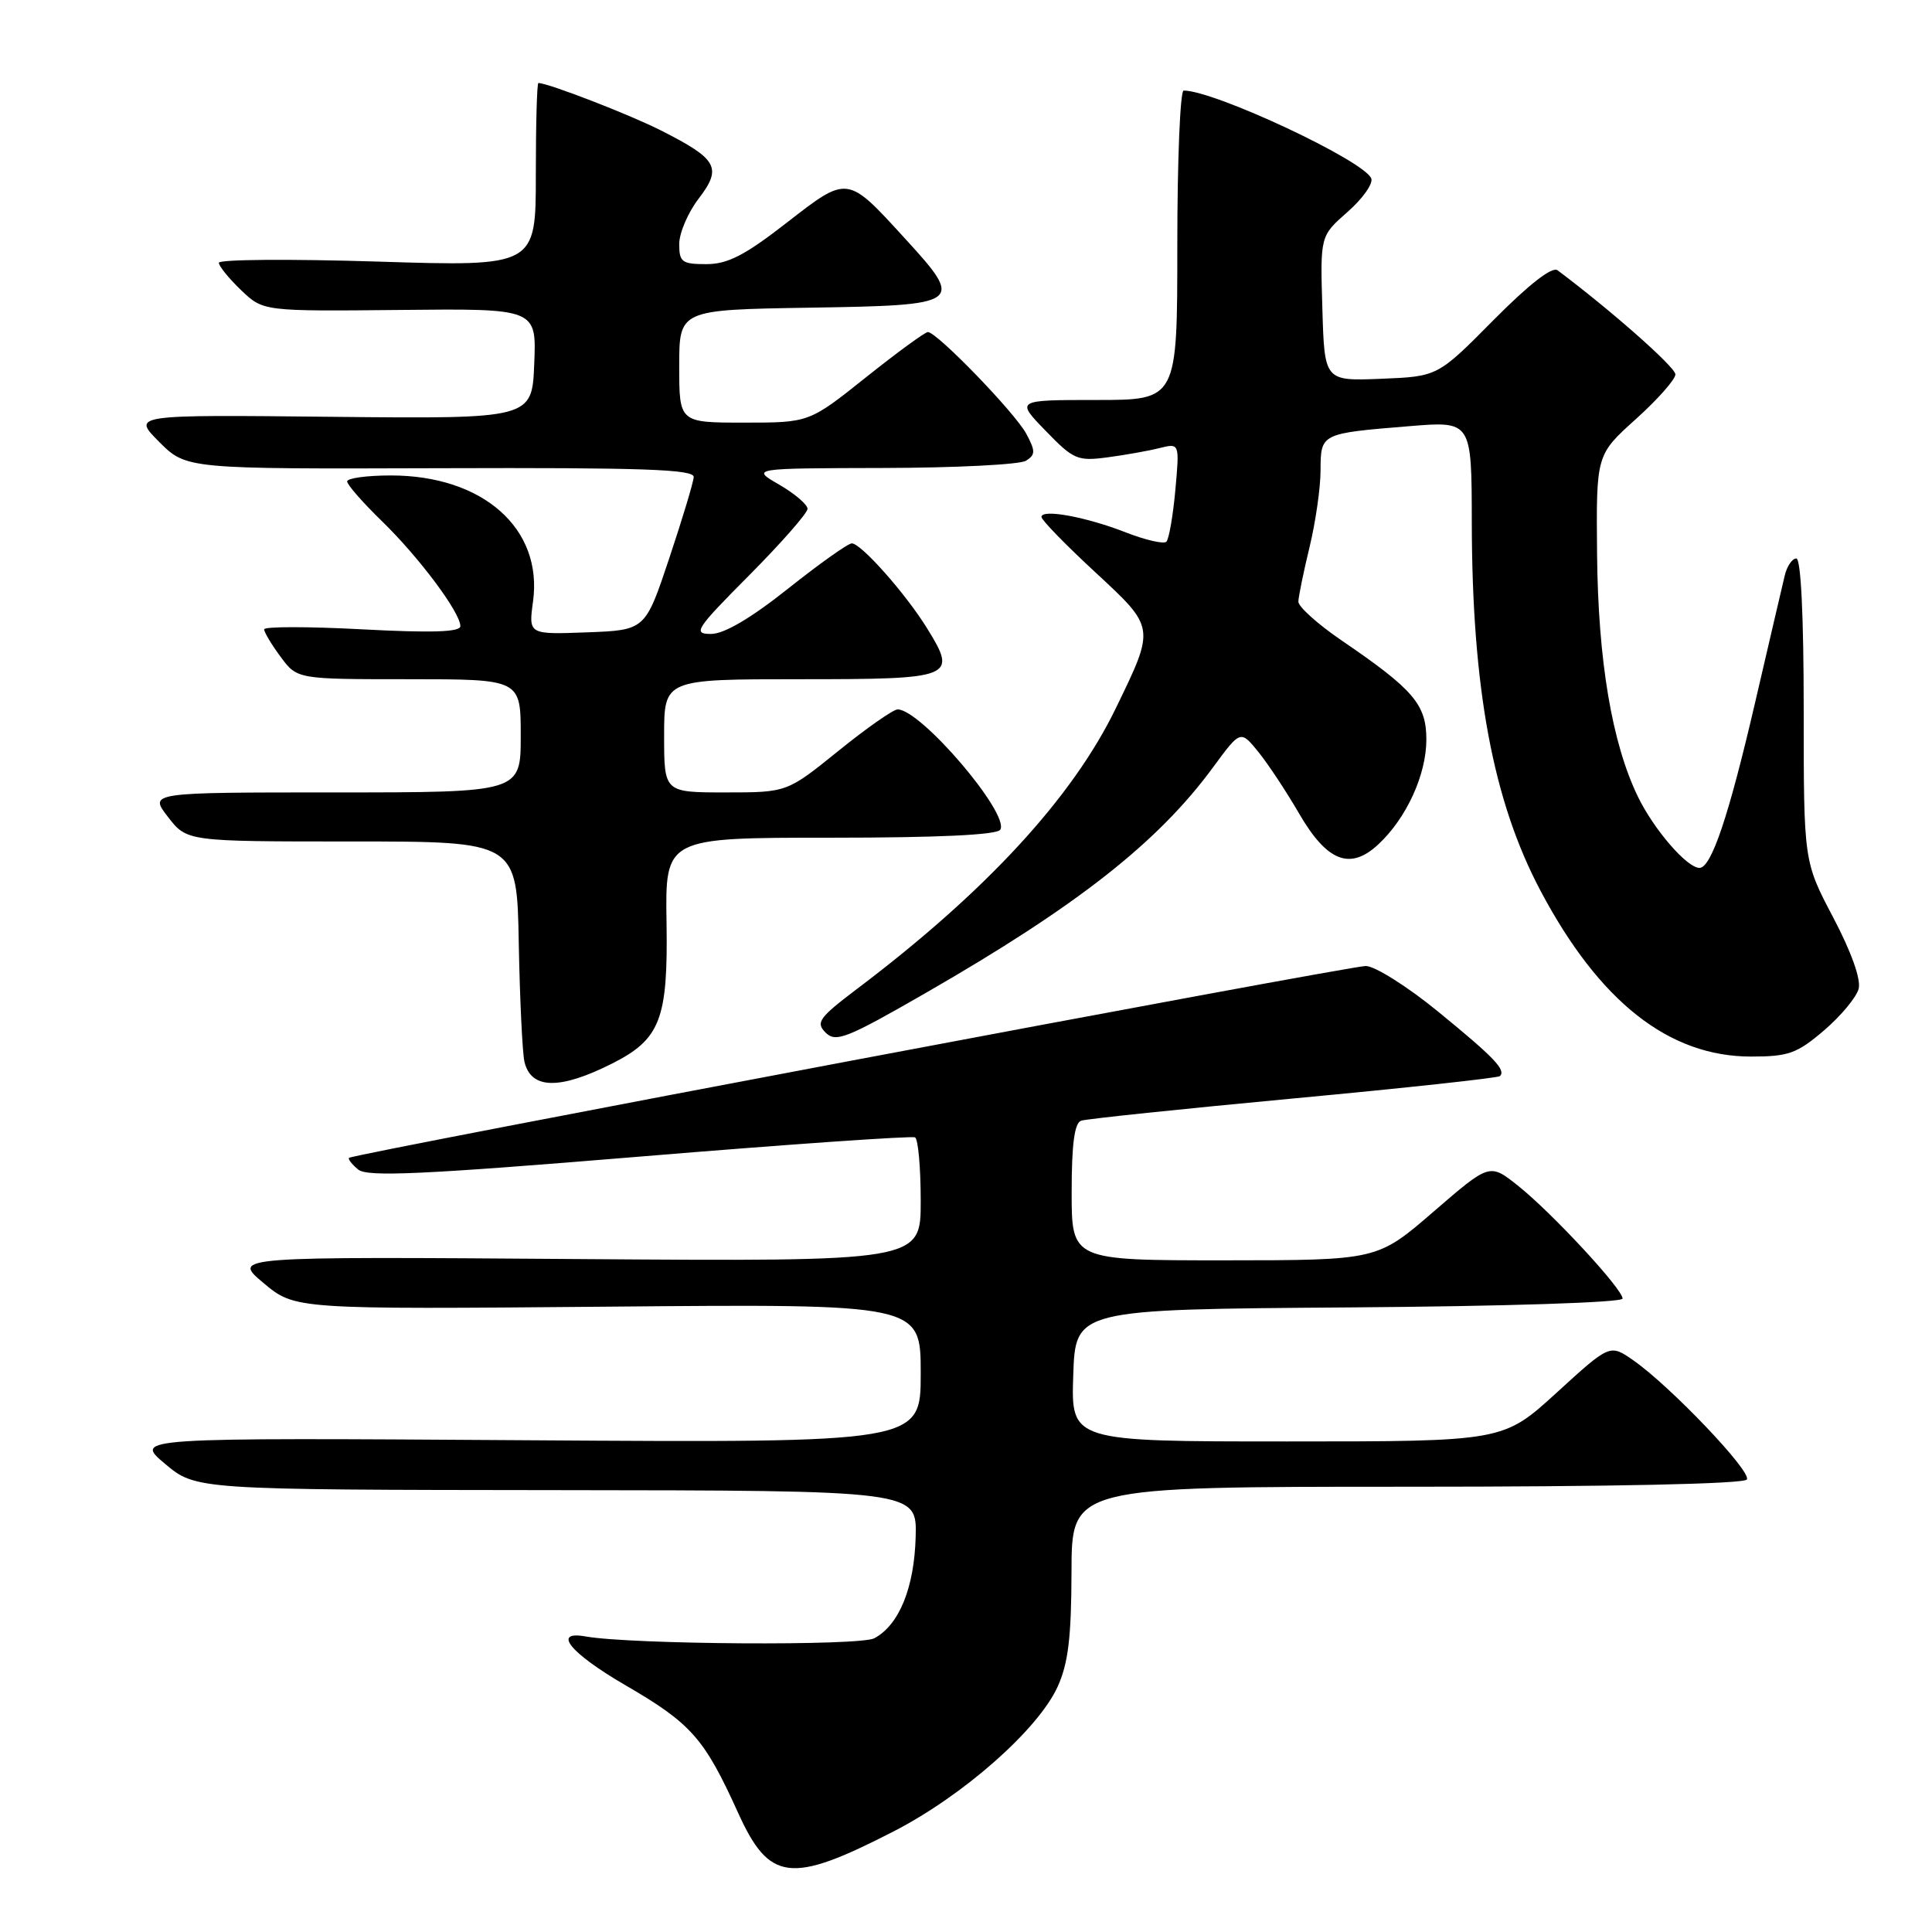 <?xml version="1.0" encoding="UTF-8" standalone="no"?>
<!DOCTYPE svg PUBLIC "-//W3C//DTD SVG 1.1//EN" "http://www.w3.org/Graphics/SVG/1.1/DTD/svg11.dtd" >
<svg xmlns="http://www.w3.org/2000/svg" xmlns:xlink="http://www.w3.org/1999/xlink" version="1.1" viewBox="0 0 256 256">
 <g >
 <path fill="currentColor"
d=" M 118.39 242.68 C 127.63 237.94 137.55 229.18 140.14 223.50 C 141.55 220.40 141.96 216.96 141.98 208.25 C 142.00 197.00 142.00 197.00 186.44 197.00 C 213.69 197.00 231.11 196.63 231.47 196.04 C 232.12 194.99 221.33 183.67 216.41 180.24 C 213.32 178.09 213.32 178.09 206.25 184.55 C 199.18 191.00 199.18 191.00 170.55 191.00 C 141.92 191.00 141.92 191.00 142.21 182.25 C 142.50 173.50 142.50 173.50 178.75 173.24 C 199.58 173.09 215.00 172.59 215.00 172.07 C 215.00 170.79 205.57 160.62 201.10 157.08 C 197.38 154.13 197.38 154.13 189.94 160.56 C 182.50 166.99 182.50 166.99 162.25 167.00 C 142.00 167.00 142.00 167.00 142.00 157.97 C 142.00 151.64 142.37 148.81 143.25 148.50 C 143.94 148.26 156.60 146.94 171.40 145.55 C 186.19 144.17 198.50 142.83 198.75 142.59 C 199.57 141.76 198.00 140.13 190.54 134.03 C 186.48 130.71 182.17 128.00 180.97 128.00 C 178.72 128.00 46.77 152.90 46.25 153.42 C 46.08 153.58 46.63 154.28 47.46 154.97 C 48.67 155.97 55.94 155.64 84.73 153.26 C 104.40 151.63 120.84 150.49 121.25 150.71 C 121.66 150.93 122.00 154.73 122.00 159.14 C 122.00 167.16 122.00 167.16 76.37 166.83 C 30.74 166.50 30.74 166.50 34.91 170.00 C 39.08 173.50 39.08 173.50 80.54 173.14 C 122.00 172.77 122.00 172.77 122.00 181.98 C 122.00 191.18 122.00 191.18 69.87 190.84 C 17.75 190.50 17.75 190.50 21.85 193.95 C 25.95 197.40 25.95 197.40 73.73 197.45 C 121.50 197.50 121.50 197.50 121.33 203.64 C 121.15 210.38 119.14 215.32 115.85 217.08 C 113.93 218.11 83.67 217.91 77.61 216.84 C 73.09 216.03 75.54 219.04 82.87 223.30 C 91.60 228.37 93.33 230.34 97.78 240.16 C 101.94 249.35 104.74 249.69 118.39 242.68 Z  M 81.10 140.93 C 87.50 137.70 88.52 135.06 88.32 122.25 C 88.14 111.00 88.14 111.00 110.01 111.00 C 124.32 111.00 132.11 110.63 132.54 109.94 C 133.83 107.85 122.02 94.00 118.94 94.00 C 118.37 94.00 114.83 96.47 111.09 99.50 C 104.28 105.00 104.28 105.00 96.14 105.00 C 88.00 105.00 88.00 105.00 88.00 97.50 C 88.00 90.00 88.00 90.00 106.03 90.00 C 126.38 90.00 126.89 89.80 122.86 83.28 C 120.03 78.69 114.10 72.00 112.87 72.00 C 112.37 72.00 108.57 74.70 104.42 78.00 C 99.46 81.94 95.95 84.00 94.21 84.00 C 91.76 84.00 92.17 83.37 99.27 76.23 C 103.52 71.95 107.00 67.99 107.00 67.42 C 107.00 66.86 105.31 65.41 103.25 64.22 C 99.50 62.05 99.50 62.05 117.00 62.01 C 126.62 61.99 135.15 61.56 135.95 61.05 C 137.21 60.25 137.22 59.78 135.99 57.48 C 134.51 54.71 124.15 44.00 122.95 44.00 C 122.57 44.00 118.88 46.70 114.74 50.00 C 107.22 56.00 107.22 56.00 98.61 56.00 C 90.00 56.00 90.00 56.00 90.00 48.52 C 90.00 41.05 90.00 41.05 107.24 40.77 C 127.59 40.45 127.84 40.27 119.91 31.60 C 112.22 23.18 112.37 23.20 104.22 29.53 C 98.68 33.84 96.42 35.00 93.59 35.00 C 90.37 35.00 90.00 34.73 90.00 32.34 C 90.00 30.88 91.16 28.16 92.59 26.30 C 95.71 22.21 95.09 21.09 87.59 17.29 C 83.43 15.18 72.63 11.00 71.34 11.00 C 71.15 11.00 71.00 16.47 71.00 23.16 C 71.00 35.32 71.00 35.32 50.00 34.66 C 38.45 34.30 29.00 34.37 29.00 34.82 C 29.00 35.26 30.32 36.89 31.94 38.44 C 34.87 41.25 34.87 41.25 52.98 41.07 C 71.09 40.88 71.09 40.88 70.79 48.19 C 70.50 55.50 70.50 55.50 44.00 55.23 C 17.50 54.95 17.50 54.95 21.09 58.55 C 24.69 62.15 24.69 62.15 58.34 62.04 C 85.20 61.95 91.98 62.19 91.92 63.21 C 91.88 63.92 90.41 68.78 88.67 74.00 C 85.50 83.50 85.50 83.50 77.76 83.79 C 70.03 84.08 70.03 84.08 70.63 79.69 C 71.95 70.04 64.00 63.00 51.80 63.00 C 48.61 63.00 46.00 63.36 46.00 63.79 C 46.00 64.23 48.07 66.59 50.59 69.04 C 55.52 73.83 61.00 81.16 61.00 82.97 C 61.00 83.75 57.25 83.88 48.00 83.39 C 40.85 83.01 35.00 83.01 35.00 83.39 C 35.00 83.77 35.98 85.41 37.19 87.04 C 39.38 90.00 39.38 90.00 54.19 90.00 C 69.00 90.00 69.00 90.00 69.00 97.50 C 69.00 105.00 69.00 105.00 44.37 105.00 C 19.74 105.00 19.74 105.00 22.26 108.25 C 24.77 111.50 24.77 111.50 46.64 111.50 C 68.50 111.50 68.50 111.50 68.74 125.00 C 68.88 132.43 69.22 139.48 69.49 140.68 C 70.35 144.35 74.15 144.43 81.10 140.93 Z  M 241.70 136.53 C 243.93 134.62 245.99 132.14 246.28 131.02 C 246.61 129.77 245.31 126.13 242.91 121.57 C 239.00 114.15 239.00 114.15 239.00 94.07 C 239.00 81.62 238.63 74.00 238.02 74.00 C 237.48 74.00 236.79 75.01 236.49 76.25 C 236.19 77.49 234.43 85.05 232.57 93.05 C 229.07 108.14 226.76 115.00 225.19 115.00 C 223.53 115.00 219.13 109.90 217.02 105.54 C 213.59 98.45 211.75 87.53 211.62 73.38 C 211.50 60.27 211.50 60.27 216.75 55.54 C 219.64 52.94 222.00 50.27 222.00 49.61 C 222.00 48.65 213.50 41.15 206.38 35.81 C 205.67 35.28 202.59 37.68 197.88 42.43 C 190.50 49.89 190.50 49.89 183.00 50.19 C 175.50 50.49 175.50 50.49 175.22 40.88 C 174.93 31.27 174.93 31.27 178.55 28.09 C 180.55 26.34 181.96 24.34 181.70 23.65 C 180.80 21.31 160.94 12.00 156.84 12.00 C 156.38 12.00 156.00 21.22 156.00 32.50 C 156.00 53.00 156.00 53.00 145.30 53.00 C 134.59 53.00 134.59 53.00 138.55 57.08 C 142.24 60.90 142.78 61.13 146.75 60.60 C 149.09 60.29 152.19 59.74 153.65 59.37 C 156.30 58.71 156.30 58.71 155.74 64.93 C 155.43 68.36 154.89 71.44 154.55 71.78 C 154.21 72.12 151.81 71.57 149.21 70.56 C 143.93 68.49 138.00 67.40 138.00 68.50 C 138.00 68.90 141.18 72.17 145.07 75.77 C 153.11 83.22 153.09 83.04 147.88 93.79 C 142.13 105.68 130.63 118.15 113.54 131.05 C 108.51 134.86 108.06 135.49 109.40 136.83 C 110.75 138.17 112.19 137.60 122.70 131.55 C 142.73 120.03 153.43 111.63 160.73 101.68 C 164.37 96.73 164.37 96.73 166.72 99.61 C 168.01 101.20 170.43 104.86 172.11 107.75 C 175.83 114.18 178.90 115.38 182.65 111.87 C 186.37 108.40 189.00 102.65 189.00 97.99 C 189.00 93.34 187.30 91.36 177.75 84.85 C 174.59 82.69 172.02 80.38 172.04 79.71 C 172.06 79.05 172.72 75.80 173.52 72.50 C 174.32 69.20 174.98 64.62 174.98 62.32 C 175.00 57.42 174.99 57.43 186.75 56.47 C 195.00 55.79 195.00 55.79 195.02 69.15 C 195.05 91.23 197.82 106.10 204.11 118.00 C 211.91 132.73 221.13 140.00 232.02 140.00 C 236.99 140.00 238.11 139.60 241.70 136.53 Z "/>
</g>
</svg>
